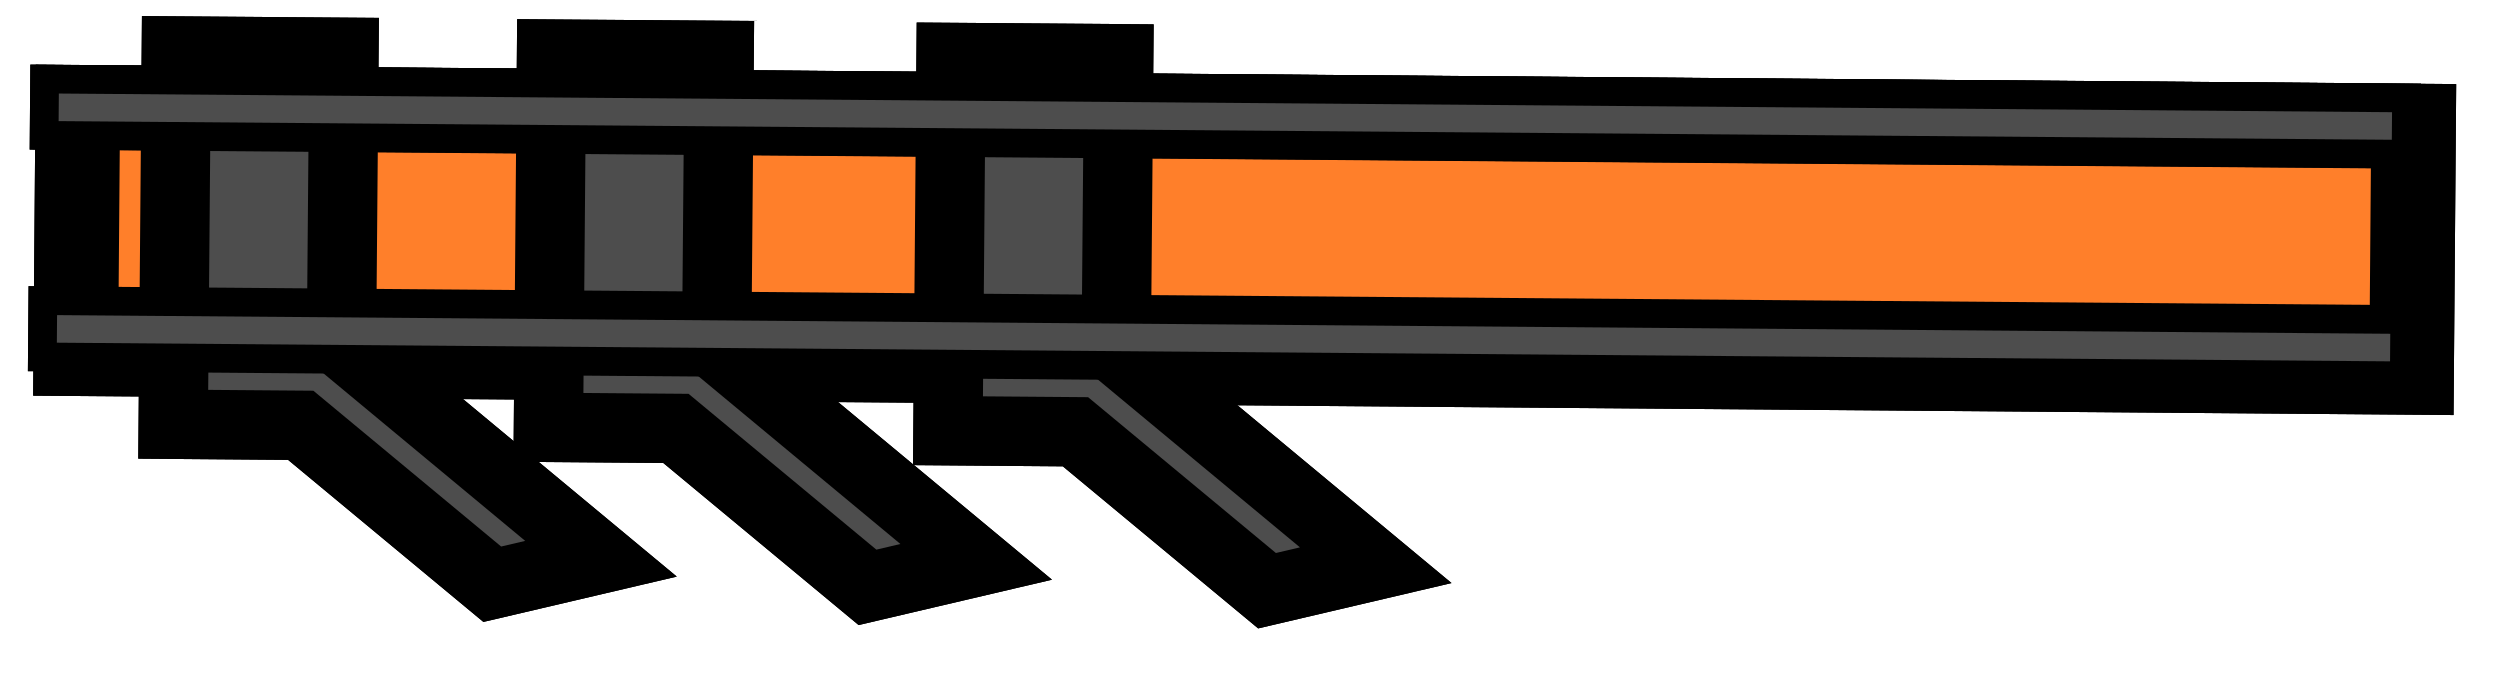 <?xml version="1.0" encoding="UTF-8" standalone="no"?>
<!-- Created with Inkscape (http://www.inkscape.org/) -->

<svg
   width="73"
   height="20"
   viewBox="0 0 19.315 5.292"
   version="1.1"
   id="svg1"
   inkscape:version="1.3.2 (091e20e, 2023-11-25, custom)"
   sodipodi:docname="kanon.svg"
   inkscape:export-filename="kanon_stíhačka.png"
   inkscape:export-xdpi="96"
   inkscape:export-ydpi="96"
   xmlns:inkscape="http://www.inkscape.org/namespaces/inkscape"
   xmlns:sodipodi="http://sodipodi.sourceforge.net/DTD/sodipodi-0.dtd"
   xmlns="http://www.w3.org/2000/svg"
   xmlns:svg="http://www.w3.org/2000/svg">
  <sodipodi:namedview
     id="namedview1"
     pagecolor="#ffffff"
     bordercolor="#000000"
     borderopacity="0.25"
     inkscape:showpageshadow="2"
     inkscape:pageopacity="0.0"
     inkscape:pagecheckerboard="0"
     inkscape:deskcolor="#d1d1d1"
     inkscape:document-units="mm"
     inkscape:zoom="5.6568542"
     inkscape:cx="80.698562"
     inkscape:cy="21.478369"
     inkscape:window-width="1920"
     inkscape:window-height="1009"
     inkscape:window-x="-8"
     inkscape:window-y="-8"
     inkscape:window-maximized="1"
     inkscape:current-layer="layer1" />
  <defs
     id="defs1" />
  <g
     inkscape:label="Vrstva 1"
     inkscape:groupmode="layer"
     id="layer1">
    <rect
       style="fill:#ff7f2a;fill-rule:evenodd;stroke:#000000;stroke-width:0.654;stroke-miterlimit:10;stroke-dasharray:none;paint-order:stroke fill markers"
       id="rect30"
       width="18.047"
       height="1.903"
       x="-18.654"
       y="0.825"
       inkscape:transform-center-x="8.3094301"
       inkscape:transform-center-y="0.57323861"
       transform="matrix(-1,-0.008,-0.008,1,0,0)" />
    <path
       id="rect31"
       style="fill:#4d4d4d;fill-rule:evenodd;stroke:#000000;stroke-width:0.536;stroke-miterlimit:10;stroke-dasharray:none;paint-order:stroke fill markers"
       d="m 2.657,0.404 -0.019,2.248 2.005,1.665 -0.84,0.197 -1.48,-1.228 -0.985,-0.008 0.024,-2.884 z"
       inkscape:transform-center-x="14.934154"
       inkscape:transform-center-y="1.1690461" />
    <path
       id="path32"
       style="fill:#4d4d4d;fill-rule:evenodd;stroke:#000000;stroke-width:0.536;stroke-miterlimit:10;stroke-dasharray:none;paint-order:stroke fill markers"
       d="m 5.556,0.428 -0.019,2.248 2.005,1.665 -0.84,0.197 -1.48,-1.228 -0.985,-0.008 0.024,-2.884 z"
       inkscape:transform-center-x="12.034383"
       inkscape:transform-center-y="1.1933571" />
    <path
       id="path33"
       style="fill:#4d4d4d;fill-rule:evenodd;stroke:#000000;stroke-width:0.536;stroke-miterlimit:10;stroke-dasharray:none;paint-order:stroke fill markers"
       d="m 8.643,0.454 -0.019,2.248 2.005,1.665 -0.84,0.197 -1.48,-1.228 -0.985,-0.008 0.024,-2.884 z"
       inkscape:transform-center-x="8.9475291"
       inkscape:transform-center-y="1.2192371" />
    <rect
       style="fill:#4d4d4d;fill-rule:evenodd;stroke:#000000;stroke-width:0.222;stroke-miterlimit:10;stroke-dasharray:none;paint-order:stroke fill markers"
       id="rect33"
       width="18.249"
       height="0.435"
       x="-18.598"
       y="0.608"
       inkscape:transform-center-x="8.4583736"
       inkscape:transform-center-y="-0.37943563"
       transform="matrix(-1,-0.008,-0.008,1,0,0)" />
    <rect
       style="fill:#4d4d4d;fill-rule:evenodd;stroke:#000000;stroke-width:0.222;stroke-miterlimit:10;stroke-dasharray:none;paint-order:stroke fill markers"
       id="rect34"
       width="18.249"
       height="0.435"
       x="-18.598"
       y="2.32"
       inkscape:transform-center-x="8.4727308"
       inkscape:transform-center-y="1.3330172"
       transform="matrix(-1,-0.008,-0.008,1,0,0)" />
    <rect
       style="fill:#ff7f2a;fill-rule:evenodd;stroke:#000000;stroke-width:0.654;stroke-miterlimit:10;stroke-dasharray:none;paint-order:stroke fill markers"
       id="rect35"
       width="18.047"
       height="1.903"
       x="-18.654"
       y="0.825"
       inkscape:transform-center-x="8.3094301"
       inkscape:transform-center-y="0.57323861"
       transform="matrix(-1,-0.008,-0.008,1,0,0)" />
    <path
       id="path35"
       style="fill:#4d4d4d;fill-rule:evenodd;stroke:#000000;stroke-width:0.536;stroke-miterlimit:10;stroke-dasharray:none;paint-order:stroke fill markers"
       d="m 2.657,0.404 -0.019,2.248 2.005,1.665 -0.84,0.197 -1.48,-1.228 -0.985,-0.008 0.024,-2.884 z"
       inkscape:transform-center-x="14.934154"
       inkscape:transform-center-y="1.1690461" />
    <path
       id="path36"
       style="fill:#4d4d4d;fill-rule:evenodd;stroke:#000000;stroke-width:0.536;stroke-miterlimit:10;stroke-dasharray:none;paint-order:stroke fill markers"
       d="m 5.556,0.428 -0.019,2.248 2.005,1.665 -0.84,0.197 -1.48,-1.228 -0.985,-0.008 0.024,-2.884 z"
       inkscape:transform-center-x="12.034383"
       inkscape:transform-center-y="1.1933571" />
    <path
       id="path37"
       style="fill:#4d4d4d;fill-rule:evenodd;stroke:#000000;stroke-width:0.536;stroke-miterlimit:10;stroke-dasharray:none;paint-order:stroke fill markers"
       d="m 8.643,0.454 -0.019,2.248 2.005,1.665 -0.84,0.197 -1.48,-1.228 -0.985,-0.008 0.024,-2.884 z"
       inkscape:transform-center-x="8.9475291"
       inkscape:transform-center-y="1.2192371" />
    <rect
       style="fill:#4d4d4d;fill-rule:evenodd;stroke:#000000;stroke-width:0.222;stroke-miterlimit:10;stroke-dasharray:none;paint-order:stroke fill markers"
       id="rect37"
       width="18.249"
       height="0.435"
       x="-18.598"
       y="0.608"
       inkscape:transform-center-x="8.4583736"
       inkscape:transform-center-y="-0.37943563"
       transform="matrix(-1,-0.008,-0.008,1,0,0)" />
    <rect
       style="fill:#4d4d4d;fill-rule:evenodd;stroke:#000000;stroke-width:0.222;stroke-miterlimit:10;stroke-dasharray:none;paint-order:stroke fill markers"
       id="rect38"
       width="18.249"
       height="0.435"
       x="-18.598"
       y="2.32"
       inkscape:transform-center-x="8.4727308"
       inkscape:transform-center-y="1.3330172"
       transform="matrix(-1,-0.008,-0.008,1,0,0)" />
  </g>
</svg>
